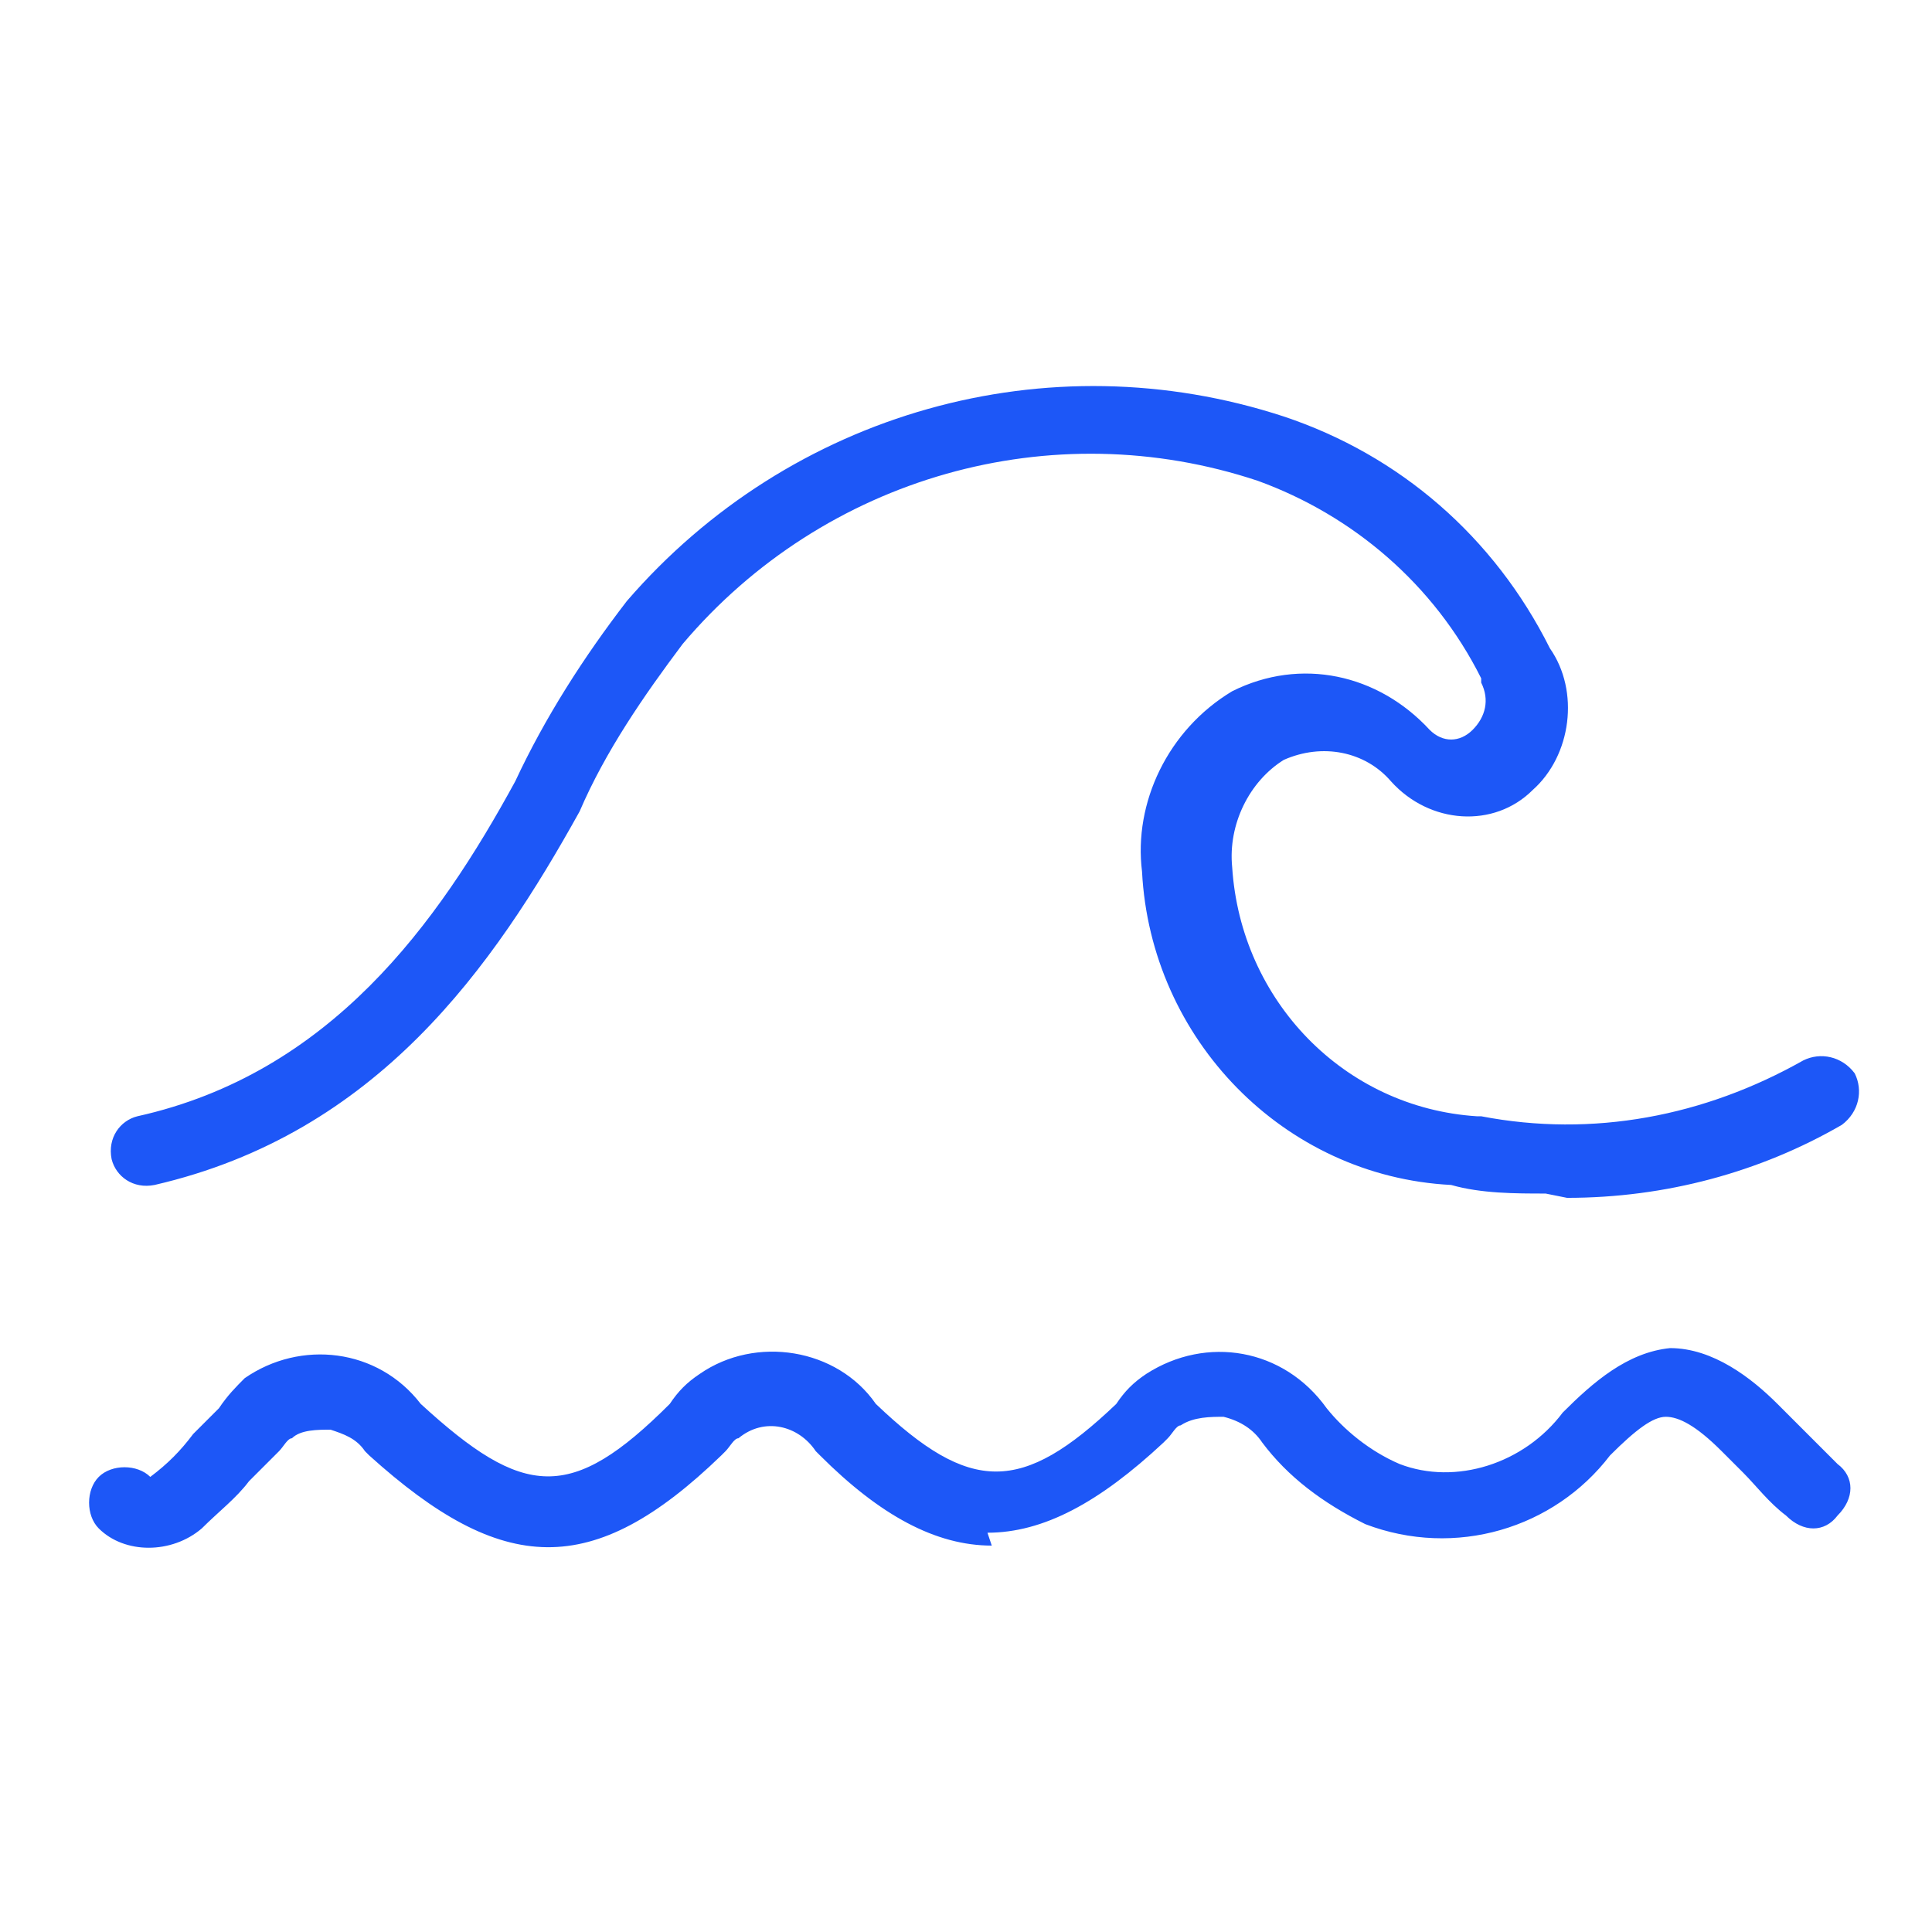 <?xml version="1.0" encoding="UTF-8"?>
<svg id="Capa_1" data-name="Capa 1" xmlns="http://www.w3.org/2000/svg" version="1.1" viewBox="0 0 45 45">
  <defs>
    <style>
      .cls-1 {
        fill: #1d57f7;
        stroke-width: 0px;
      }
    </style>
  </defs>
  <path class="cls-1" d="M23.1,36c-1.3,0-2.6-.7-4-2.1,0,0,0,0-.1-.1-.4-.6-1.2-.8-1.8-.3-.1,0-.2.2-.3.3,0,0,0,0-.1.1-3,2.9-5.1,2.8-8.2,0,0,0,0,0-.1-.1-.2-.3-.5-.4-.8-.5-.3,0-.7,0-.9.2-.1,0-.2.2-.3.3,0,0,0,0-.1.1-.2.2-.4.4-.6.6-.3.4-.7.7-1.1,1.1-.7.6-1.8.6-2.4,0-.3-.3-.3-.9,0-1.2.3-.3.9-.3,1.2,0,.4-.3.7-.6,1-1,.2-.2.4-.4.6-.6.2-.3.4-.5.6-.7,1.3-.9,3.1-.7,4.1.6,2.4,2.2,3.5,2.3,5.8,0,.2-.3.4-.5.7-.7,1.3-.9,3.2-.6,4.1.7,2.2,2.1,3.4,2.1,5.6,0,.2-.3.4-.5.7-.7,1.4-.9,3.2-.6,4.2.8.4.5,1,1,1.7,1.3,1.3.5,2.9,0,3.8-1.2.7-.7,1.5-1.4,2.5-1.5,1,0,1.9.7,2.5,1.3.2.2.4.4.5.5.3.3.6.6.9.9.4.3.4.8,0,1.2-.3.4-.8.4-1.2,0-.4-.3-.7-.7-1-1-.2-.2-.3-.3-.5-.5-.6-.6-1-.8-1.3-.8-.3,0-.7.3-1.3.9-1.3,1.7-3.6,2.4-5.7,1.6-1-.5-1.8-1.1-2.4-1.9-.2-.3-.5-.5-.9-.6-.3,0-.7,0-1,.2-.1,0-.2.2-.3.3,0,0,0,0-.1.1-1.5,1.4-2.8,2.1-4.1,2.1Z"/>
  <path class="cls-1" d="M36,27.8c-.7,0-1.5,0-2.2-.2-3.9-.2-7-3.4-7.2-7.3-.2-1.6.6-3.3,2.1-4.2,1.6-.8,3.4-.4,4.6.9.3.3.7.3,1,0,.3-.3.4-.7.2-1.1,0,0,0,0,0-.1-1.1-2.2-3-3.8-5.2-4.6-4.8-1.6-10.1-.1-13.4,3.8-.9,1.2-1.8,2.5-2.4,3.9-2,3.6-4.7,7.5-9.9,8.7-.5.1-.9-.2-1-.6-.1-.5.2-.9.6-1,4.5-1,7-4.5,8.8-7.8.7-1.5,1.6-2.9,2.6-4.2,3.8-4.4,9.8-6.1,15.3-4.3,2.7.9,4.9,2.8,6.2,5.4.7,1,.5,2.5-.4,3.3-.9.9-2.4.8-3.3-.2,0,0,0,0,0,0-.6-.7-1.6-.9-2.5-.5-.8.5-1.3,1.5-1.2,2.5.2,3.1,2.6,5.6,5.7,5.8,0,0,0,0,.1,0,2.6.5,5.2,0,7.5-1.3.4-.2.9-.1,1.2.3.2.4.1.9-.3,1.2-1.9,1.1-4.1,1.7-6.4,1.7Z"/>
</svg>